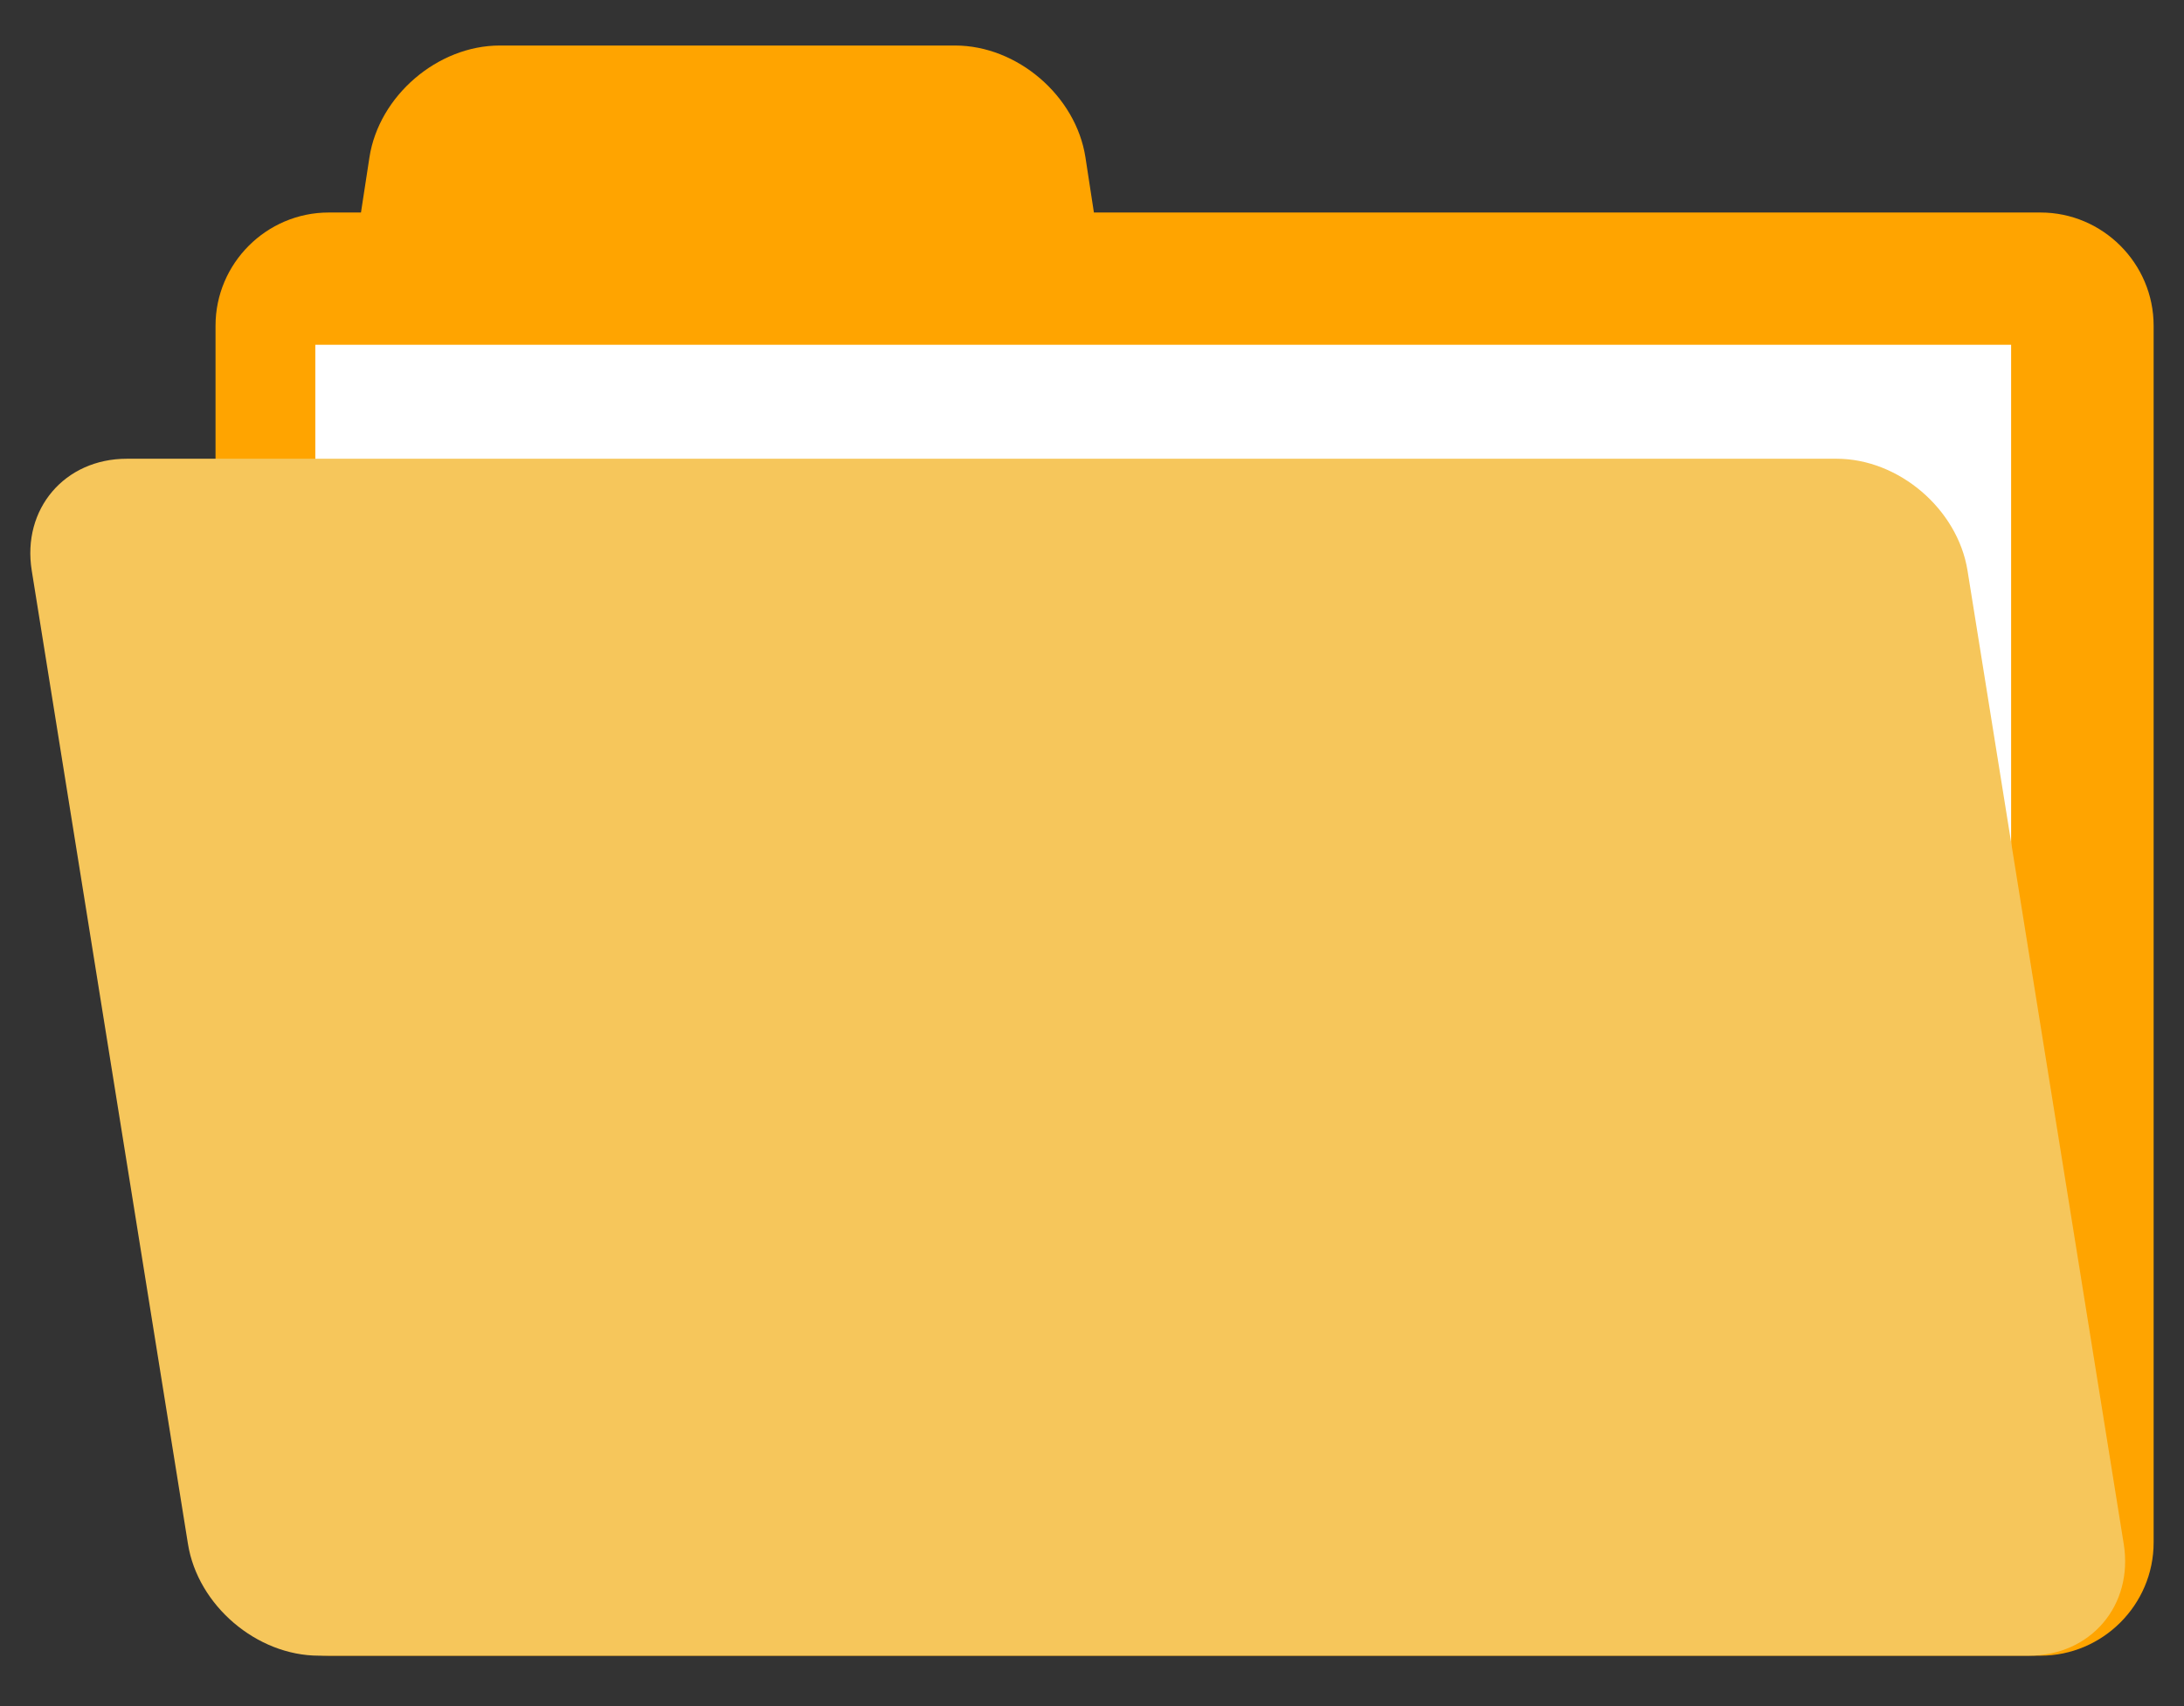 <?xml version="1.0" encoding="UTF-8"?>
<svg width="32px" height="25px" viewBox="0 0 32 25" version="1.1" xmlns="http://www.w3.org/2000/svg" xmlns:xlink="http://www.w3.org/1999/xlink">
    <rect x="0" y="0" width="32" height="25" fill="#333333" stroke="none"/>
    <!-- Generator: Sketch 51.2 (57519) - http://www.bohemiancoding.com/sketch -->
    <title>Folder</title>
    <desc>Created with Sketch.</desc>
    <defs></defs>
    <g id="Doc-Repository" stroke="none" stroke-width="1" fill="none" fill-rule="evenodd">
        <g id="Clik_Deal-Creation_5-Copy" transform="translate(-740, -188)">
            <g id="DD-Card-Copy-12" transform="translate(724, 171)">
                <g id="Folder" transform="translate(12, 11)">
                    <rect id="Rectangle-21" x="0" y="0" width="40" height="40"></rect>
                    <g id="folder-(2)" transform="translate(4.444, 6.667)" fill-rule="nonzero">
                        <path d="M29.454,2.447 L15.584,2.447 L15.46,1.639 C15.321,0.738 14.462,0 13.55,0 L6.879,0 C5.967,0 5.108,0.738 4.969,1.639 L4.845,2.447 L4.372,2.447 C3.46,2.447 2.714,3.193 2.714,4.105 L2.714,21.936 C2.714,22.848 3.46,23.594 4.372,23.594 L29.454,23.594 C30.365,23.594 31.111,22.848 31.111,21.936 L31.111,4.105 C31.111,3.193 30.365,2.447 29.454,2.447 Z" id="Shape" fill="#FFA400"></path>
                        <rect id="Rectangle-path" fill="#FFFFFF" x="4.176" y="4.385" width="24.847" height="16.704"></rect>
                        <path d="M28.384,7.693 C28.239,6.792 27.376,6.055 26.466,6.055 L1.414,6.055 C0.503,6.055 -0.124,6.792 0.021,7.693 L2.31,21.957 C2.454,22.857 3.317,23.594 4.228,23.594 L29.28,23.594 C30.19,23.594 30.817,22.857 30.673,21.957 L28.384,7.693 Z" id="Shape" fill="#F6C65B"></path>
                    </g>
                </g>
            </g>
        </g>
    </g>
</svg>